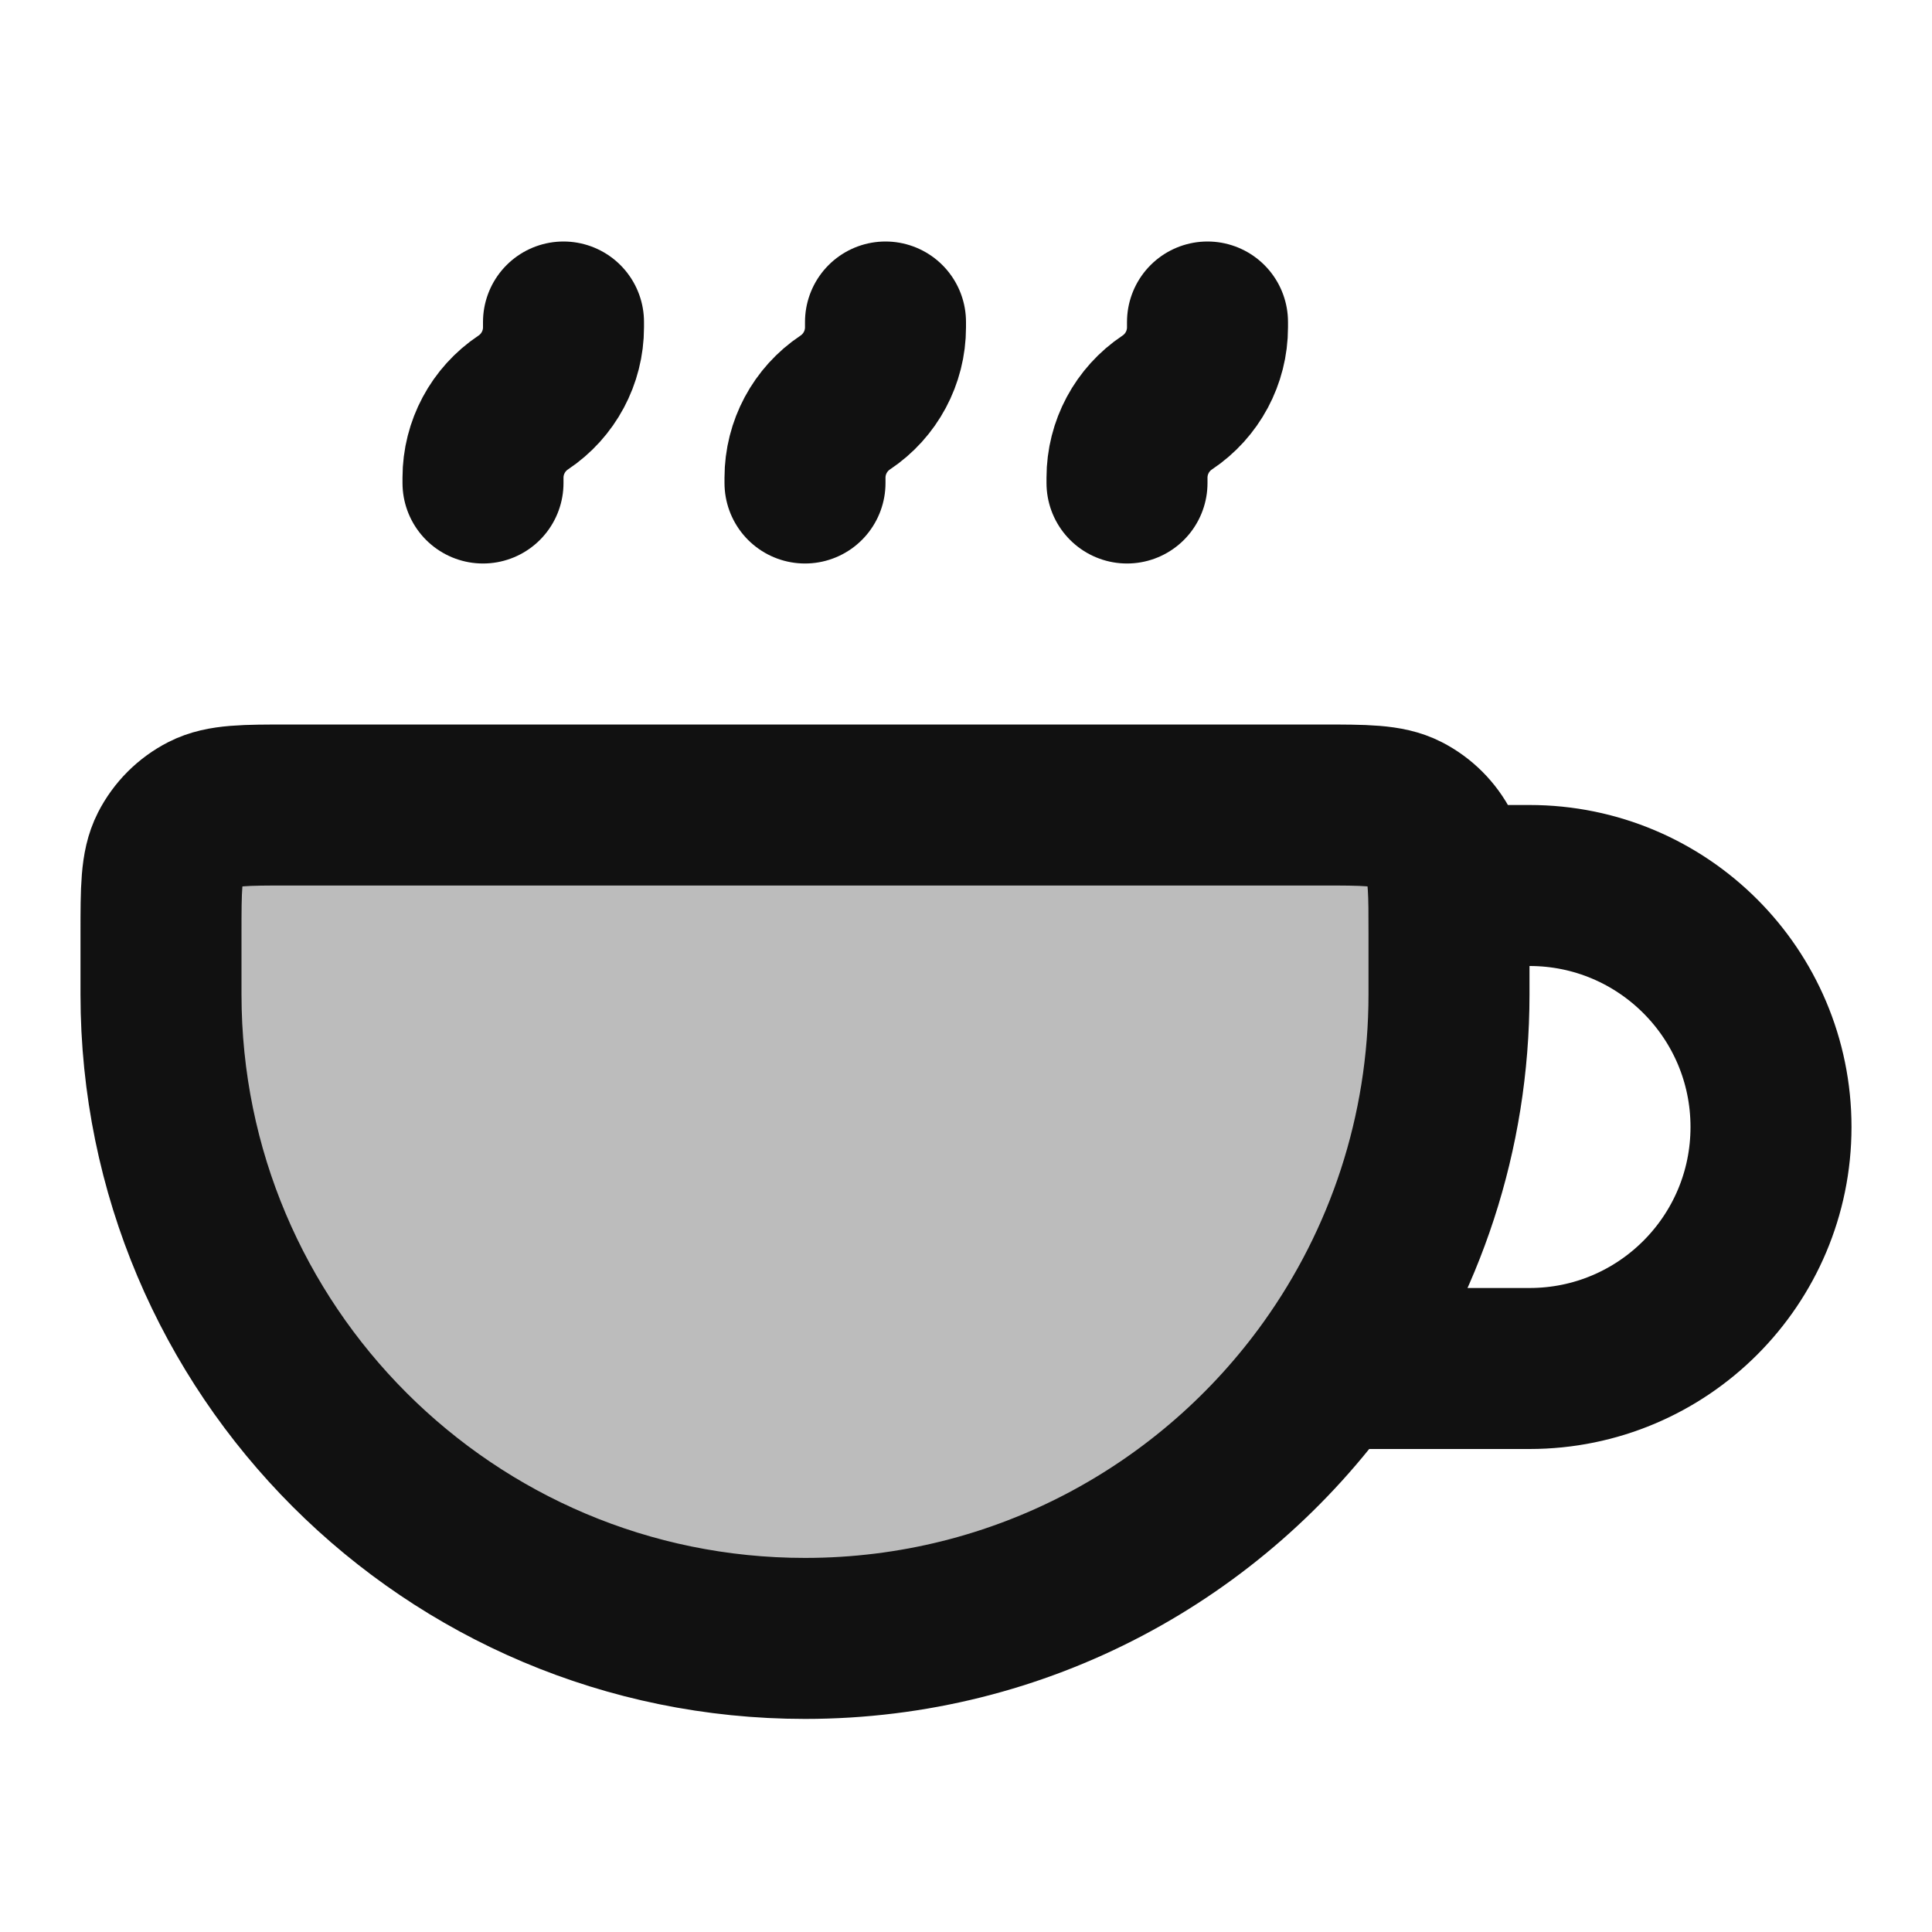 <svg width="24" height="24" viewBox="0 0 24 24" fill="none" xmlns="http://www.w3.org/2000/svg">
<path opacity="0.28" d="M18 12.353V11.6C18 11.351 18 11.157 17.99 11C17.978 10.804 17.951 10.665 17.891 10.546C17.795 10.358 17.642 10.205 17.454 10.109C17.24 10 16.96 10 16.4 10H3.6C3.04 10 2.76 10 2.546 10.109C2.358 10.205 2.205 10.358 2.109 10.546C2 10.76 2 11.04 2 11.6V12.353C2 16.771 5.582 20.353 10 20.353C12.685 20.353 15.062 19.03 16.513 17C17.449 15.69 18 14.086 18 12.353Z" fill="#111111"/>
<path d="M17.99 11H19C20.657 11 22 12.343 22 14C22 15.657 20.657 17 19 17H16.513M17.99 11C18 11.157 18 11.351 18 11.6V12.353C18 14.086 17.449 15.69 16.513 17M17.99 11C17.978 10.804 17.951 10.665 17.891 10.546C17.795 10.358 17.642 10.205 17.454 10.109C17.24 10 16.96 10 16.4 10H3.6C3.04 10 2.76 10 2.546 10.109C2.358 10.205 2.205 10.358 2.109 10.546C2 10.76 2 11.04 2 11.6V12.353C2 16.771 5.582 20.353 10 20.353C12.685 20.353 15.062 19.03 16.513 17M6 6V5.934C6 5.559 6.188 5.208 6.5 5C6.812 4.792 7 4.441 7 4.066V4M10 6V5.934C10 5.559 10.188 5.208 10.5 5C10.812 4.792 11 4.441 11 4.066V4M14 6V5.934C14 5.559 14.188 5.208 14.5 5C14.812 4.792 15 4.441 15 4.066V4" stroke="#111111" stroke-width="2" stroke-linecap="round" stroke-linejoin="round"/>
</svg>
